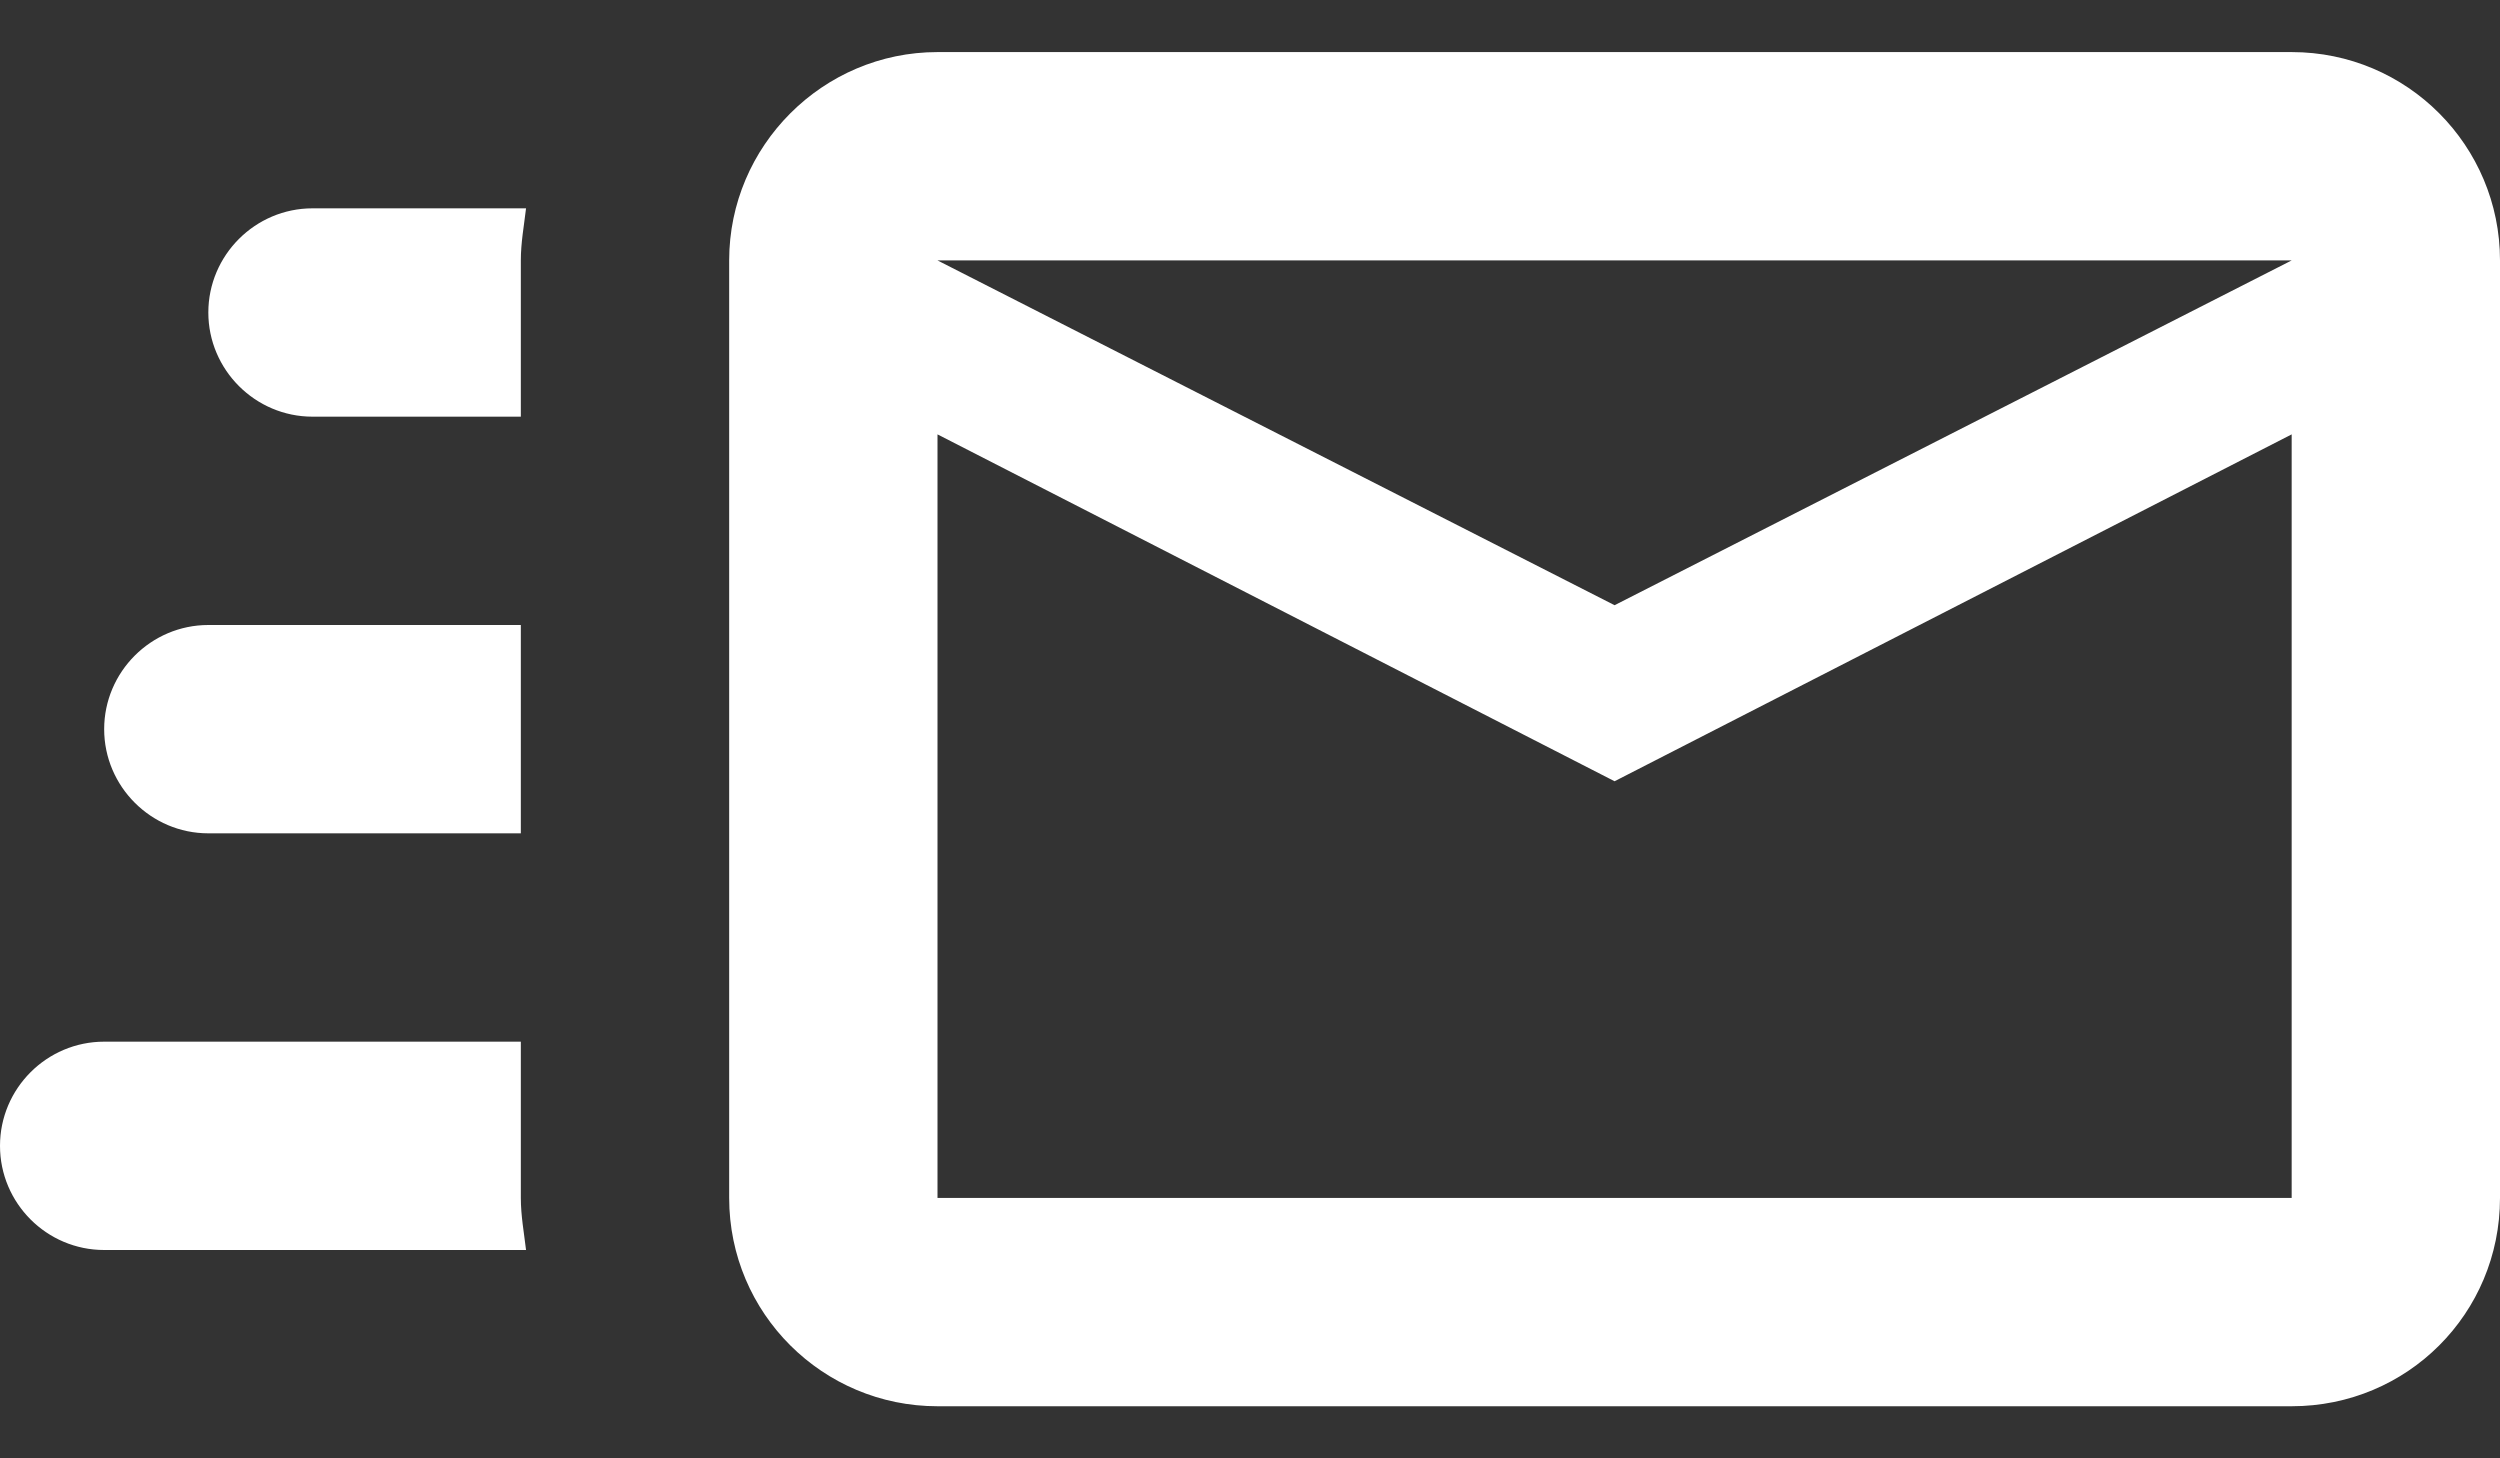 <svg width="24" height="14" viewBox="0 0 24 14" fill="none" xmlns="http://www.w3.org/2000/svg">
<rect x="0" y="0" width="24" height="14" fill="#333333" stroke="none"/>
<path d="M22 0.5H9C7.9 0.5 7 1.4 7 2.5V11.5C7 12.61 7.9 13.5 9 13.5H22C23.11 13.5 24 12.61 24 11.5V2.5C24 1.4 23.11 0.5 22 0.5ZM22 11.5H9V4.17L15.5 7.5L22 4.17V11.5ZM15.5 5.81L9 2.5H22L15.5 5.81ZM5 11.5C5 11.67 5.03 11.83 5.05 12H1C0.448 12 0 11.55 0 11C0 10.45 0.448 10 1 10H5V11.5ZM3 2H5.05C5.03 2.17 5 2.33 5 2.5V4H3C2.45 4 2 3.55 2 3C2 2.45 2.45 2 3 2ZM1 7C1 6.45 1.45 6 2 6H5V8H2C1.45 8 1 7.55 1 7Z" fill="white"/>
</svg>
